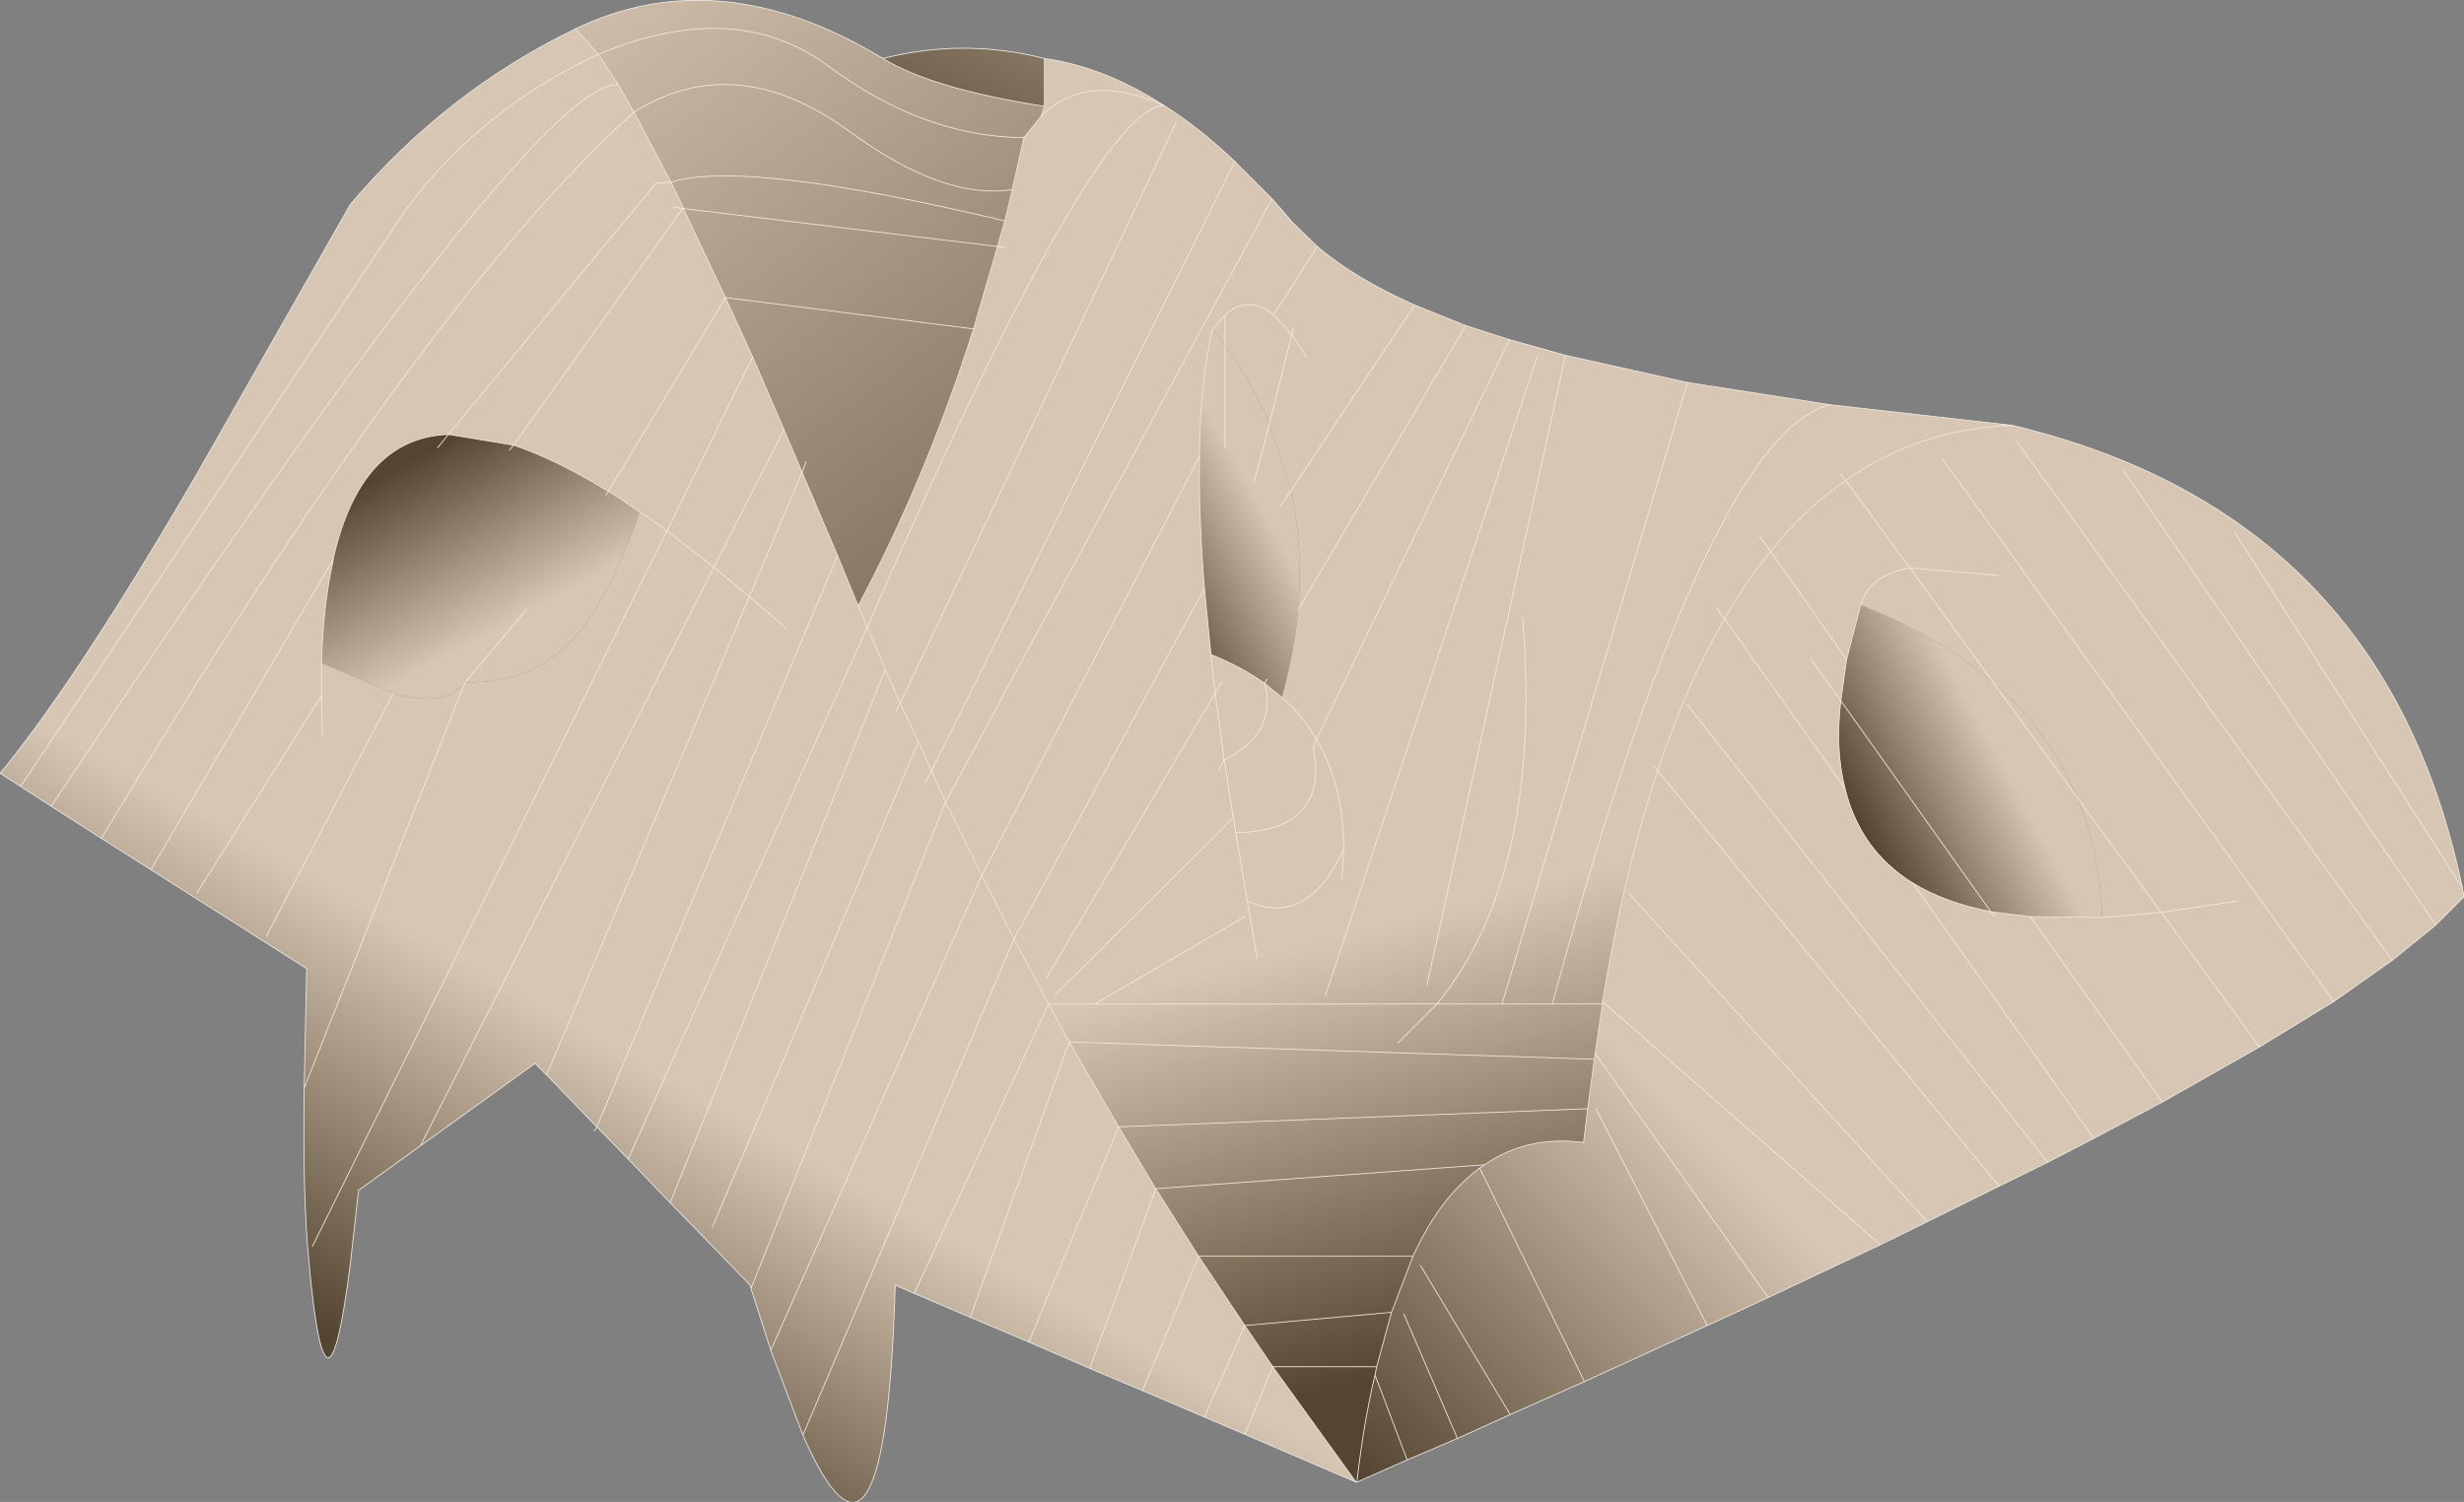 <?xml version="1.0" encoding="UTF-8" standalone="no"?>
<svg xmlns:xlink="http://www.w3.org/1999/xlink" height="91.1px" width="149.45px" xmlns="http://www.w3.org/2000/svg">
  <rect width="100%" height="100%" fill="#808080" stroke="none"/>
  <g transform="matrix(1.0, 0.0, 0.0, 1.0, 74.05, 27.35)">
    <path d="M8.2 62.55 L1.45 59.65 -1.0 58.6 -4.75 57.0 -7.95 55.65 -11.65 54.05 -15.2 52.55 -18.6 51.1 -19.75 50.6 Q-20.35 71.1 -25.35 59.7 L-27.3 54.55 -28.5 50.8 -28.55 50.6 -33.4 45.6 -35.95 42.95 -37.85 41.0 -23.25 6.35 -22.0 9.4 -21.45 10.7 -20.35 13.25 -19.45 15.3 -18.35 17.65 -17.55 19.4 -17.95 20.15 -17.55 19.4 -16.7 21.3 -14.5 25.75 -12.55 29.6 -10.45 33.55 -9.2 35.85 -6.2 41.0 -3.95 44.75 -1.35 48.85 -4.75 57.0 -1.35 48.85 1.45 53.05 3.15 55.55 8.2 62.55 M1.45 59.65 L3.15 55.55 1.45 59.65 M-42.9 -0.35 L-46.85 -1.0 -34.25 -16.25 -33.35 -16.3 -34.25 -16.25 -46.85 -1.0 Q-52.2 -0.8 -53.85 6.6 L-64.9 25.4 -53.85 6.6 -53.85 6.7 Q-54.45 9.35 -54.55 12.85 L-50.2 14.7 Q-47.15 15.6 -45.85 14.05 -40.95 14.1 -38.35 10.25 -36.6 7.6 -35.25 3.7 -34.45 4.2 -33.6 4.85 -34.45 4.2 -35.25 3.7 -36.25 3.0 -37.15 2.45 -40.35 0.5 -42.9 -0.35 L-32.65 -14.7 -33.2 -14.8 -32.65 -14.7 -42.9 -0.35 M-35.6 -20.55 L-33.35 -16.3 -32.6 -14.75 -32.65 -14.7 -32.6 -14.7 -32.65 -14.7 -32.6 -14.75 -32.6 -14.7 -30.05 -9.3 -28.4 -5.7 -26.5 -1.3 -25.4 1.3 -23.25 6.35 -37.85 41.0 -40.9 37.85 -41.6 37.15 -48.55 42.15 -30.75 7.05 -48.55 42.15 -52.3 44.85 -52.8 49.3 Q-54.25 60.7 -55.3 49.3 -55.7 45.4 -55.6 38.65 L-45.85 14.05 -55.6 38.65 -55.45 31.4 -64.9 25.4 -67.9 23.5 Q-48.3 -9.15 -35.6 -20.55 -48.3 -9.15 -67.9 23.5 L-70.95 21.55 -72.8 20.35 -74.05 19.55 -73.75 19.2 Q-69.05 13.35 -62.05 1.3 L-52.8 -14.95 Q-47.0 -21.8 -39.15 -25.6 L-37.75 -24.05 Q-44.8 -20.8 -49.35 -14.75 L-72.8 20.35 -49.35 -14.75 Q-44.8 -20.8 -37.75 -24.05 L-36.55 -22.2 -35.6 -20.55 M-30.05 -9.3 L-37.15 2.45 -30.05 -9.3 M-19.7 15.8 L-19.45 15.3 -19.7 15.8 M-26.35 10.8 Q-27.5 9.75 -28.6 8.85 -27.5 9.75 -26.35 10.8 M-28.6 8.85 L-25.4 1.3 -28.6 8.85 -30.75 7.05 -28.6 8.85 -40.9 37.85 -28.6 8.85 M-33.6 4.85 L-30.75 7.05 -33.6 4.85 -55.1 48.25 -33.6 4.85 -28.4 -5.7 -33.6 4.85 M-15.2 52.55 L-9.2 35.85 -15.2 52.55 M-7.95 55.65 L-3.95 44.75 -7.95 55.65 M-18.6 51.1 L-10.45 33.55 -18.6 51.1 M-33.4 45.6 L-20.35 13.25 -33.4 45.6 M-21.45 10.7 L-35.95 42.95 -21.45 10.7 M-30.85 47.1 L-18.35 17.65 -30.85 47.1 M-54.5 17.35 L-54.55 14.85 -54.55 12.85 -54.55 14.85 -54.5 17.35 M-16.7 21.3 L-28.5 50.8 -16.7 21.3 M-62.1 26.8 L-54.55 14.85 -62.1 26.8 M-57.9 29.45 L-50.2 14.7 -57.9 29.45 M-14.5 25.75 L-27.3 54.55 -14.5 25.75 M-70.95 21.55 Q-41.55 -22.65 -36.55 -22.2 -41.55 -22.65 -70.95 21.55 M-30.75 7.05 L-26.5 -1.3 -30.75 7.05 M-12.55 29.6 L-25.35 59.7 -12.55 29.6 M-6.2 41.0 L-11.65 54.05 -6.2 41.0 M-1.0 58.6 L1.45 53.05 -1.0 58.6" fill="url(#gradient0)" fill-rule="evenodd" stroke="none"/>
    <path d="M-47.5 -0.2 L-46.85 -1.0 -47.5 -0.2 M-46.85 -1.0 L-42.9 -0.35 -43.15 -0.05 -42.9 -0.35 Q-40.35 0.5 -37.15 2.45 -36.25 3.0 -35.25 3.7 -36.6 7.6 -38.35 10.25 -40.95 14.1 -45.85 14.05 L-42.1 9.6 -45.85 14.05 Q-47.15 15.6 -50.2 14.7 L-54.55 12.85 Q-54.45 9.35 -53.85 6.7 L-53.85 6.6 Q-52.2 -0.8 -46.85 -1.0 M-37.3 2.7 L-37.15 2.45 -37.3 2.7" fill="url(#gradient1)" fill-rule="evenodd" stroke="none"/>
    <path d="M0.25 -0.2 L0.25 -6.4 0.25 -0.2 M0.25 -6.4 Q1.9 -4.1 2.95 -1.65 L4.25 2.4 Q5.0 5.85 4.7 9.6 4.45 12.2 3.7 14.95 L2.65 14.1 2.8 13.85 2.65 14.1 Q1.25 13.1 -0.6 12.35 L-1.0 8.35 Q-1.35 3.9 -1.3 0.35 -1.25 -4.35 -0.5 -7.4 L0.25 -6.4 M3.6 3.35 L4.25 2.4 3.6 3.35 M2.0 1.95 L2.95 -1.65 2.0 1.95" fill="url(#gradient2)" fill-rule="evenodd" stroke="none"/>
    <path d="M46.85 14.05 Q50.25 17.0 51.95 21.05 L46.85 14.05 51.95 21.05 Q53.3 24.3 53.45 28.3 L49.1 28.25 46.7 27.95 Q43.9 27.4 41.95 26.2 38.75 24.2 37.85 20.45 37.25 18.1 37.6 15.15 L37.95 12.65 38.8 9.35 Q43.6 11.25 46.85 14.05 M46.7 27.95 L37.6 15.15 46.7 27.95" fill="url(#gradient3)" fill-rule="evenodd" stroke="none"/>
    <path d="M48.0 -1.55 Q70.6 3.85 75.3 26.5 L75.4 27.05 73.7 28.75 71.05 30.9 67.5 33.4 63.0 36.15 57.1 39.5 52.95 41.7 50.15 43.15 47.2 44.6 42.85 46.75 40.0 48.15 33.2 51.35 29.5 53.05 22.05 56.45 17.55 58.45 14.35 59.9 11.3 61.2 8.25 62.55 Q8.65 59.0 9.35 56.05 L9.45 55.55 10.35 52.25 11.65 48.85 Q13.3 45.25 15.7 43.5 L16.0 43.3 Q18.6 41.5 22.0 41.95 L22.25 39.9 22.65 36.9 22.7 36.55 23.15 33.55 23.15 33.4 Q24.45 25.5 26.5 19.4 28.25 14.1 30.55 10.2 31.85 7.9 33.35 6.1 35.4 3.5 37.9 1.8 L41.8 7.1 37.9 1.8 Q42.35 -1.35 48.0 -1.55 M41.8 7.1 L47.2 7.55 41.8 7.1 46.85 14.05 41.8 7.1 Q39.35 7.5 38.8 9.35 39.35 7.5 41.8 7.1 M51.95 21.05 Q50.25 17.0 46.85 14.05 43.6 11.25 38.8 9.35 L37.95 12.65 37.6 15.15 Q37.25 18.1 37.85 20.45 38.75 24.2 41.95 26.2 43.9 27.4 46.7 27.95 L49.1 28.25 53.45 28.3 Q53.3 24.3 51.95 21.05 L57.05 28.0 51.95 21.05 M61.65 27.3 L57.05 28.0 61.65 27.3 M57.05 28.0 L53.45 28.3 57.05 28.0 63.0 36.15 57.05 28.0 M46.95 28.25 L46.7 27.95 46.95 28.25 M54.75 1.2 L73.7 28.75 54.75 1.2 M43.7 0.4 L67.5 33.4 43.7 0.4 M75.3 26.5 L61.5 4.95 75.3 26.5 M41.95 26.2 L52.95 41.7 41.95 26.2 M57.1 39.5 L49.1 28.25 57.1 39.5 M37.95 12.65 L33.35 6.1 37.95 12.65 M37.85 20.45 L30.55 10.2 37.85 20.45 M37.6 15.15 L35.8 12.65 37.6 15.15 M11.3 61.2 L9.35 56.05 11.3 61.2 M22.05 56.45 L15.7 43.5 22.05 56.45 M47.2 44.6 L26.5 19.4 47.2 44.6 M40.0 48.15 L23.15 33.4 40.0 48.15 M11.1 52.35 L14.35 59.9 11.1 52.35 M24.75 26.85 L42.85 46.75 24.75 26.85 M28.3 15.4 L50.15 43.15 28.3 15.4 M22.7 36.55 L33.2 51.35 22.7 36.55 M22.75 39.9 L29.5 53.05 22.75 39.9 M12.1 49.4 L17.55 58.45 12.1 49.4 M48.25 -0.6 L71.05 30.9 48.25 -0.6" fill="url(#gradient4)" fill-rule="evenodd" stroke="none"/>
    <path d="M-10.7 -23.8 Q-7.1 -23.3 -3.45 -20.95 -1.3 -19.6 0.85 -17.55 L3.1 -15.3 4.4 -13.8 5.85 -12.4 Q8.05 -10.5 11.75 -8.85 L14.85 -7.6 17.5 -6.75 20.9 -5.8 28.3 -4.15 36.95 -2.8 48.0 -1.55 Q42.35 -1.35 37.9 1.8 L37.6 1.4 37.9 1.8 Q35.4 3.5 33.35 6.1 L32.65 5.15 33.35 6.1 Q31.85 7.9 30.55 10.2 28.25 14.1 26.5 19.4 L26.3 19.15 26.5 19.4 Q24.45 25.5 23.15 33.4 L23.15 33.55 22.7 36.55 22.65 36.9 22.25 39.9 -6.2 41.0 22.25 39.9 22.0 41.95 Q18.6 41.5 16.0 43.3 L15.7 43.5 Q13.3 45.25 11.65 48.85 L10.35 52.25 9.45 55.55 9.35 56.05 Q8.65 59.0 8.25 62.55 L8.2 62.55 3.15 55.55 9.45 55.55 3.15 55.55 1.45 53.05 10.35 52.25 1.45 53.05 -1.35 48.85 -3.95 44.75 -6.2 41.0 -9.2 35.85 22.65 36.9 -9.2 35.85 -10.45 33.55 -7.65 33.55 1.45 28.25 -7.65 33.55 -10.45 33.55 -12.55 29.6 -14.5 25.75 -16.7 21.3 -17.55 19.4 -18.35 17.65 -19.45 15.3 -20.35 13.25 -21.45 10.7 -22.0 9.4 Q-17.9 1.7 -15.0 -7.4 L-13.55 -12.4 -13.1 -13.95 -12.65 -15.85 -11.95 -19.0 -10.9 -20.3 -10.7 -20.9 -10.7 -23.8 M4.3 -7.05 L2.95 -1.65 4.3 -7.05 4.4 -7.5 4.3 -7.05 3.2 -8.25 Q1.65 -9.5 0.25 -8.25 1.65 -9.5 3.2 -8.25 L4.3 -7.05 5.2 -5.7 4.3 -7.05 M0.25 -6.4 L0.25 -8.25 0.25 -6.4 -0.5 -7.4 Q-1.25 -4.35 -1.3 0.35 -1.35 3.9 -1.0 8.35 L-0.6 12.35 Q1.25 13.1 2.65 14.1 L3.7 14.95 Q4.45 12.2 4.7 9.6 5.0 5.85 4.25 2.4 L2.95 -1.65 Q1.9 -4.1 0.25 -6.4 M11.75 -8.85 L4.25 2.4 11.75 -8.85 M3.2 -8.25 L5.85 -12.4 3.2 -8.25 M30.05 9.5 L30.55 10.2 30.05 9.5 M5.8 17.5 L5.6 17.95 Q6.6 23.05 0.9 23.15 6.6 23.05 5.6 17.95 L5.8 17.5 Q4.95 16.05 3.7 14.95 4.95 16.05 5.8 17.5 7.45 20.3 7.45 24.15 7.45 20.3 5.8 17.5 L17.5 -6.75 5.8 17.5 M0.2 18.75 Q3.45 17.1 2.65 14.1 3.45 17.1 0.2 18.75 L0.75 22.25 0.9 23.15 1.6 27.3 0.9 23.15 0.75 22.25 0.2 18.75 -0.15 19.35 0.2 18.75 -0.35 14.7 0.2 18.75 M7.45 24.15 Q5.25 28.95 1.6 27.3 5.25 28.95 7.45 24.15 L7.35 25.95 7.45 24.15 M10.75 35.9 L13.1 33.55 10.75 35.9 M2.2 30.75 L1.6 27.3 2.2 30.75 M13.1 33.55 L17.05 33.55 20.1 33.55 23.15 33.55 20.1 33.55 17.05 33.55 13.1 33.55 Q19.55 25.7 18.3 10.1 19.55 25.7 13.1 33.55 L-7.65 33.55 13.1 33.55 M6.35 33.0 L19.2 -5.75 6.35 33.0 M4.7 9.6 L14.85 -7.6 4.7 9.6 M17.05 33.55 L28.3 -4.15 17.05 33.55 M20.1 33.55 Q29.5 -0.95 36.95 -2.8 29.5 -0.95 20.1 33.55 M12.5 32.4 L20.9 -5.8 12.5 32.4 M-3.45 -20.95 Q-8.15 -23.05 -10.9 -20.3 -8.15 -23.05 -3.45 -20.95 -7.7 -20.85 -21.45 10.7 -7.7 -20.85 -3.45 -20.95 M-13.05 -12.35 L-13.55 -12.4 -13.05 -12.35 M0.85 -17.55 L-17.55 19.4 0.85 -17.55 M-0.35 14.7 L-0.6 12.35 -0.35 14.7 0.05 14.0 -0.35 14.7 -10.6 32.0 -0.35 14.7 M-2.7 -19.95 L-19.45 15.3 -2.7 -19.95 M16.0 43.3 L-3.95 44.75 16.0 43.3 M-1.0 8.35 L-12.55 29.6 -1.0 8.35 M-1.3 0.35 L-14.5 25.75 -1.3 0.35 M3.1 -15.3 L-16.7 21.3 3.1 -15.3 M11.65 48.85 L-1.35 48.85 11.65 48.85 M-10.05 33.0 L0.75 22.25 -10.05 33.0 M-0.5 -7.4 L0.25 -8.25 -0.5 -7.4" fill="url(#gradient5)" fill-rule="evenodd" stroke="none"/>
    <path d="M-33.35 -16.3 L-35.6 -20.55 -36.55 -22.2 -37.75 -24.05 Q-29.45 -27.55 -23.75 -23.3 -18.0 -19.05 -11.95 -19.0 -18.0 -19.05 -23.75 -23.3 -29.45 -27.55 -37.75 -24.05 L-39.15 -25.6 Q-30.4 -29.8 -20.5 -23.8 -17.45 -21.95 -10.7 -20.9 L-10.9 -20.3 -11.95 -19.0 -12.65 -15.85 Q-16.85 -15.2 -22.55 -19.4 -29.45 -24.4 -35.6 -20.55 -29.45 -24.4 -22.55 -19.4 -16.85 -15.2 -12.65 -15.85 L-13.1 -13.95 Q-28.9 -17.7 -33.35 -16.3 -28.9 -17.7 -13.1 -13.95 L-13.55 -12.4 -32.6 -14.7 -13.55 -12.4 -15.0 -7.4 Q-17.9 1.7 -22.0 9.4 L-23.25 6.35 -25.4 1.3 -26.5 -1.3 -28.4 -5.7 -30.05 -9.3 -32.6 -14.7 -32.6 -14.75 -33.35 -16.3 M-25.15 0.65 L-25.4 1.3 -25.15 0.65 M-30.05 -9.3 L-15.0 -7.4 -30.05 -9.3" fill="url(#gradient6)" fill-rule="evenodd" stroke="none"/>
    <path d="M-10.7 -23.8 L-10.7 -20.9 Q-17.45 -21.95 -20.5 -23.8 -15.6 -25.05 -10.7 -23.8" fill="url(#gradient7)" fill-rule="evenodd" stroke="none"/>
    <path d="M75.4 27.05 L73.7 28.75 71.05 30.9 67.5 33.4 63.0 36.15 57.1 39.5 52.95 41.7 50.15 43.15 47.2 44.6 42.85 46.75 40.0 48.15 33.2 51.35 29.5 53.05 22.05 56.45 17.55 58.45 14.35 59.9 11.3 61.2 8.25 62.55 8.2 62.55 1.45 59.65 -1.0 58.6 -4.75 57.0 -7.95 55.65 -11.65 54.05 -15.2 52.55 -18.6 51.1 -19.75 50.6 Q-20.35 71.1 -25.35 59.7 L-27.3 54.55 -28.5 50.8 -28.55 50.6 -33.4 45.6 -35.95 42.95 -37.85 41.0 -38.0 41.25 M0.25 -6.4 L0.25 -0.2 M4.3 -7.05 L4.4 -7.5 M2.95 -1.65 L4.3 -7.05 M0.25 -8.25 L0.25 -6.4 M4.25 2.4 L11.75 -8.85 M5.85 -12.4 L3.2 -8.25 M41.8 7.1 L46.85 14.05 51.95 21.05 57.05 28.0 63.0 36.15 M49.1 28.25 L57.1 39.5 M52.95 41.7 L41.95 26.2 M61.5 4.95 L75.3 26.5 M67.5 33.4 L43.7 0.4 M73.7 28.75 L54.75 1.2 M37.9 1.8 L37.6 1.4 M33.35 6.1 L37.95 12.65 M33.35 6.1 L32.65 5.15 M30.55 10.2 L37.85 20.45 M26.3 19.15 L26.5 19.4 47.2 44.6 M30.55 10.2 L30.05 9.5 M4.25 2.4 L3.6 3.35 M0.9 23.15 Q6.6 23.05 5.6 17.95 L5.8 17.5 17.5 -6.75 M2.65 14.1 Q3.45 17.1 0.2 18.75 L-0.15 19.35 M1.6 27.3 Q5.25 28.95 7.45 24.15 M2.65 14.1 L2.8 13.85 M15.7 43.5 Q13.3 45.25 11.65 48.85 L10.35 52.25 9.45 55.55 9.35 56.05 11.3 61.2 M23.15 33.55 L20.1 33.55 17.05 33.55 13.1 33.55 -7.65 33.55 1.45 28.25 M22.0 41.95 Q18.6 41.5 16.0 43.3 L15.7 43.5 22.05 56.45 M22.65 36.9 L-9.2 35.85 -15.2 52.55 M-6.2 41.0 L22.25 39.9 M23.15 33.4 L40.0 48.15 M14.35 59.9 L11.1 52.35 M3.15 55.55 L9.45 55.55 M3.15 55.55 L1.45 59.65 M9.35 56.05 Q8.65 59.0 8.25 62.55 M1.45 53.05 L10.35 52.25 M41.8 7.1 L37.9 1.8 M17.55 58.45 L12.1 49.4 M29.5 53.05 L22.75 39.9 M33.2 51.35 L22.7 36.55 M50.15 43.15 L28.3 15.4 M42.85 46.75 L24.75 26.85 M19.2 -5.75 L6.35 33.0 M71.05 30.9 L48.25 -0.6 M20.9 -5.8 L12.5 32.4 M36.95 -2.8 Q29.5 -0.95 20.1 33.55 M28.3 -4.15 L17.05 33.55 M14.85 -7.6 L4.7 9.6 M2.95 -1.65 L2.0 1.95 M-46.85 -1.0 L-47.5 -0.2 M-46.85 -1.0 L-34.25 -16.25 -33.35 -16.3 Q-28.9 -17.7 -13.1 -13.95 M-35.6 -20.55 Q-48.3 -9.15 -67.9 23.5 L-64.9 25.4 -53.85 6.6 M-42.9 -0.35 L-43.15 -0.05 M-35.6 -20.55 Q-29.45 -24.4 -22.55 -19.4 -16.85 -15.2 -12.65 -15.85 M-11.95 -19.0 Q-18.0 -19.05 -23.75 -23.3 -29.45 -27.55 -37.75 -24.05 -44.8 -20.8 -49.35 -14.75 L-72.8 20.35 -74.05 19.55 M-32.6 -14.75 L-32.65 -14.7 -32.6 -14.7 -13.55 -12.4 -13.05 -12.35 M-33.2 -14.8 L-32.65 -14.7 -42.9 -0.35 M-37.15 2.45 L-30.05 -9.3 -15.0 -7.4 M-25.4 1.3 L-25.15 0.65 M-10.9 -20.3 L-11.95 -19.0 M-10.9 -20.3 Q-8.15 -23.05 -3.45 -20.95 -7.7 -20.85 -21.45 10.7 L-35.95 42.95 M-17.55 19.4 L0.85 -17.55 M-17.55 19.4 L-17.95 20.15 M-19.45 15.3 L-19.7 15.8 M-0.35 14.7 L0.05 14.0 M-25.4 1.3 L-28.6 8.85 -40.9 37.85 -41.6 37.15 -48.55 42.15 -30.75 7.05 -26.5 -1.3 M-45.85 14.05 L-55.6 38.65 Q-55.7 45.4 -55.3 49.3 -54.25 60.7 -52.8 49.3 L-52.3 44.85 -48.55 42.15 M-37.15 2.45 L-37.3 2.7 M-33.6 4.85 L-55.1 48.25 M-19.45 15.3 L-2.7 -19.95 M-10.45 33.55 L-7.65 33.55 M-3.95 44.75 L-7.95 55.65 M-3.95 44.75 L16.0 43.3 M-12.55 29.6 L-1.0 8.35 M-10.45 33.55 L-18.6 51.1 M-0.35 14.7 L-10.6 32.0 M-14.5 25.75 L-1.3 0.35 M-20.35 13.25 L-33.4 45.6 M-23.25 6.35 L-37.85 41.0 -40.9 37.85 M-18.35 17.65 L-30.85 47.1 M-45.85 14.05 L-42.1 9.6 M-67.9 23.5 L-70.95 21.55 -72.8 20.35 M-55.6 38.65 L-55.45 31.4 -64.9 25.4 M-50.2 14.7 L-57.9 29.45 M-54.55 14.85 L-62.1 26.8 M-28.5 50.8 L-16.7 21.3 3.1 -15.3 M-27.3 54.55 L-14.5 25.75 M-4.75 57.0 L-1.35 48.85 11.65 48.85 M-11.65 54.05 L-6.2 41.0 M-25.35 59.7 L-12.55 29.6 M-28.4 -5.7 L-33.6 4.85 M-36.55 -22.2 Q-41.55 -22.65 -70.95 21.55 M1.45 53.05 L-1.0 58.6 M0.75 22.25 L-10.05 33.0" fill="none" stroke="#f0eae3" stroke-linecap="round" stroke-linejoin="round" stroke-width="0.05"/>
    <path d="M-10.7 -23.8 Q-7.1 -23.3 -3.45 -20.95 -1.3 -19.6 0.85 -17.55 L3.1 -15.3 4.4 -13.8 5.85 -12.4 Q8.05 -10.5 11.75 -8.85 L14.85 -7.6 17.5 -6.75 20.9 -5.8 28.3 -4.15 36.95 -2.8 48.0 -1.55 Q70.6 3.85 75.3 26.5 L75.4 27.05 M4.3 -7.05 L3.2 -8.25 Q1.65 -9.5 0.25 -8.25 L-0.5 -7.4 Q-1.25 -4.35 -1.3 0.35 -1.35 3.9 -1.0 8.35 L-0.6 12.35 Q1.25 13.1 2.65 14.1 L3.7 14.95 Q4.95 16.05 5.8 17.5 7.45 20.3 7.45 24.15 L7.35 25.95 M5.2 -5.7 L4.3 -7.05 M47.2 7.55 L41.8 7.1 Q39.35 7.5 38.8 9.35 L37.95 12.65 37.6 15.15 46.7 27.95 49.1 28.25 53.45 28.3 57.05 28.0 61.65 27.3 M37.6 15.15 Q37.25 18.1 37.85 20.45 38.75 24.2 41.95 26.2 43.9 27.4 46.7 27.95 L46.95 28.25 M37.9 1.8 Q35.4 3.5 33.35 6.1 31.85 7.9 30.55 10.2 28.25 14.1 26.5 19.4 24.45 25.5 23.15 33.4 L23.15 33.55 22.7 36.55 22.65 36.9 22.25 39.9 22.0 41.95 M35.8 12.65 L37.6 15.15 M0.2 18.75 L0.75 22.25 0.9 23.15 1.6 27.3 2.2 30.75 M13.1 33.55 L10.75 35.9 M13.1 33.55 Q19.55 25.7 18.3 10.1 M-9.2 35.85 L-6.2 41.0 -3.95 44.75 -1.35 48.85 1.45 53.05 3.15 55.55 8.2 62.55 M37.9 1.8 Q42.35 -1.35 48.0 -1.55 M-42.9 -0.35 L-46.85 -1.0 Q-52.2 -0.8 -53.85 6.6 L-53.85 6.7 Q-54.45 9.35 -54.55 12.85 L-54.55 14.85 -54.5 17.35 M-33.35 -16.3 L-35.6 -20.55 -36.55 -22.2 -37.75 -24.05 -39.15 -25.6 Q-47.0 -21.8 -52.8 -14.95 L-62.05 1.3 Q-69.05 13.35 -73.75 19.2 L-74.05 19.55 M-12.65 -15.85 L-11.95 -19.0 M-32.6 -14.75 L-33.35 -16.3 M-13.1 -13.95 L-12.65 -15.85 M-32.6 -14.7 L-32.6 -14.75 M-42.9 -0.35 Q-40.35 0.5 -37.15 2.45 -36.25 3.0 -35.25 3.7 -34.45 4.2 -33.6 4.85 L-30.75 7.05 -28.6 8.85 Q-27.5 9.75 -26.35 10.8 M-30.05 -9.3 L-32.6 -14.7 M-13.55 -12.4 L-13.1 -13.95 M-30.05 -9.3 L-28.4 -5.7 -26.5 -1.3 -25.4 1.3 -23.25 6.35 -22.0 9.4 -21.45 10.7 -20.35 13.25 -19.45 15.3 -18.35 17.65 -17.55 19.4 -16.7 21.3 -14.5 25.75 -12.55 29.6 -10.45 33.55 -9.2 35.85 M-10.7 -20.9 L-10.9 -20.3 M-10.7 -20.9 L-10.7 -23.8 Q-15.6 -25.05 -20.5 -23.8 -17.45 -21.95 -10.7 -20.9 M-13.55 -12.4 L-15.0 -7.4 Q-17.9 1.7 -22.0 9.4 M-39.15 -25.6 Q-30.4 -29.8 -20.5 -23.8 M-0.6 12.35 L-0.35 14.7 0.2 18.75" fill="none" stroke="#f0eae3" stroke-linecap="round" stroke-linejoin="round" stroke-width="0.05"/>
  </g>
  <defs>
    <linearGradient gradientTransform="matrix(-0.007, 0.013, -0.058, -0.033, -44.9, 45.55)" gradientUnits="userSpaceOnUse" id="gradient0" spreadMethod="pad" x1="-819.2" x2="819.2">
      <stop offset="0.0" stop-color="#d7c6b3"/>
      <stop offset="0.98" stop-color="#534531"/>
    </linearGradient>
    <linearGradient gradientTransform="matrix(-0.004, -0.006, 0.011, -0.006, -46.5, 5.55)" gradientUnits="userSpaceOnUse" id="gradient1" spreadMethod="pad" x1="-819.2" x2="819.2">
      <stop offset="0.0" stop-color="#d7c6b3"/>
      <stop offset="0.98" stop-color="#534531"/>
    </linearGradient>
    <linearGradient gradientTransform="matrix(-0.005, 0.003, -0.006, -0.011, -1.75, 5.65)" gradientUnits="userSpaceOnUse" id="gradient2" spreadMethod="pad" x1="-819.2" x2="819.2">
      <stop offset="0.0" stop-color="#d7c6b3"/>
      <stop offset="0.98" stop-color="#534531"/>
    </linearGradient>
    <linearGradient gradientTransform="matrix(-0.005, 0.003, -0.007, -0.013, 42.95, 20.7)" gradientUnits="userSpaceOnUse" id="gradient3" spreadMethod="pad" x1="-819.2" x2="819.2">
      <stop offset="0.0" stop-color="#d7c6b3"/>
      <stop offset="0.98" stop-color="#534531"/>
    </linearGradient>
    <linearGradient gradientTransform="matrix(-0.013, 0.013, -0.022, -0.022, 16.5, 50.0)" gradientUnits="userSpaceOnUse" id="gradient4" spreadMethod="pad" x1="-819.2" x2="819.2">
      <stop offset="0.0" stop-color="#d7c6b3"/>
      <stop offset="0.98" stop-color="#534531"/>
    </linearGradient>
    <linearGradient gradientTransform="matrix(0.004, 0.016, -0.041, 0.011, 21.9, 39.55)" gradientUnits="userSpaceOnUse" id="gradient5" spreadMethod="pad" x1="-819.2" x2="819.2">
      <stop offset="0.0" stop-color="#d7c6b3"/>
      <stop offset="0.98" stop-color="#534531"/>
    </linearGradient>
    <linearGradient gradientTransform="matrix(0.027, 0.036, -0.013, 0.01, -15.3, -4.3)" gradientUnits="userSpaceOnUse" id="gradient6" spreadMethod="pad" x1="-819.2" x2="819.2">
      <stop offset="0.0" stop-color="#d7c6b3"/>
      <stop offset="0.98" stop-color="#534531"/>
    </linearGradient>
    <linearGradient gradientTransform="matrix(-0.008, 0.018, -0.007, -0.003, -14.35, -29.2)" gradientUnits="userSpaceOnUse" id="gradient7" spreadMethod="pad" x1="-819.2" x2="819.2">
      <stop offset="0.0" stop-color="#d7c6b3"/>
      <stop offset="0.98" stop-color="#534531"/>
    </linearGradient>
  </defs>
</svg>
